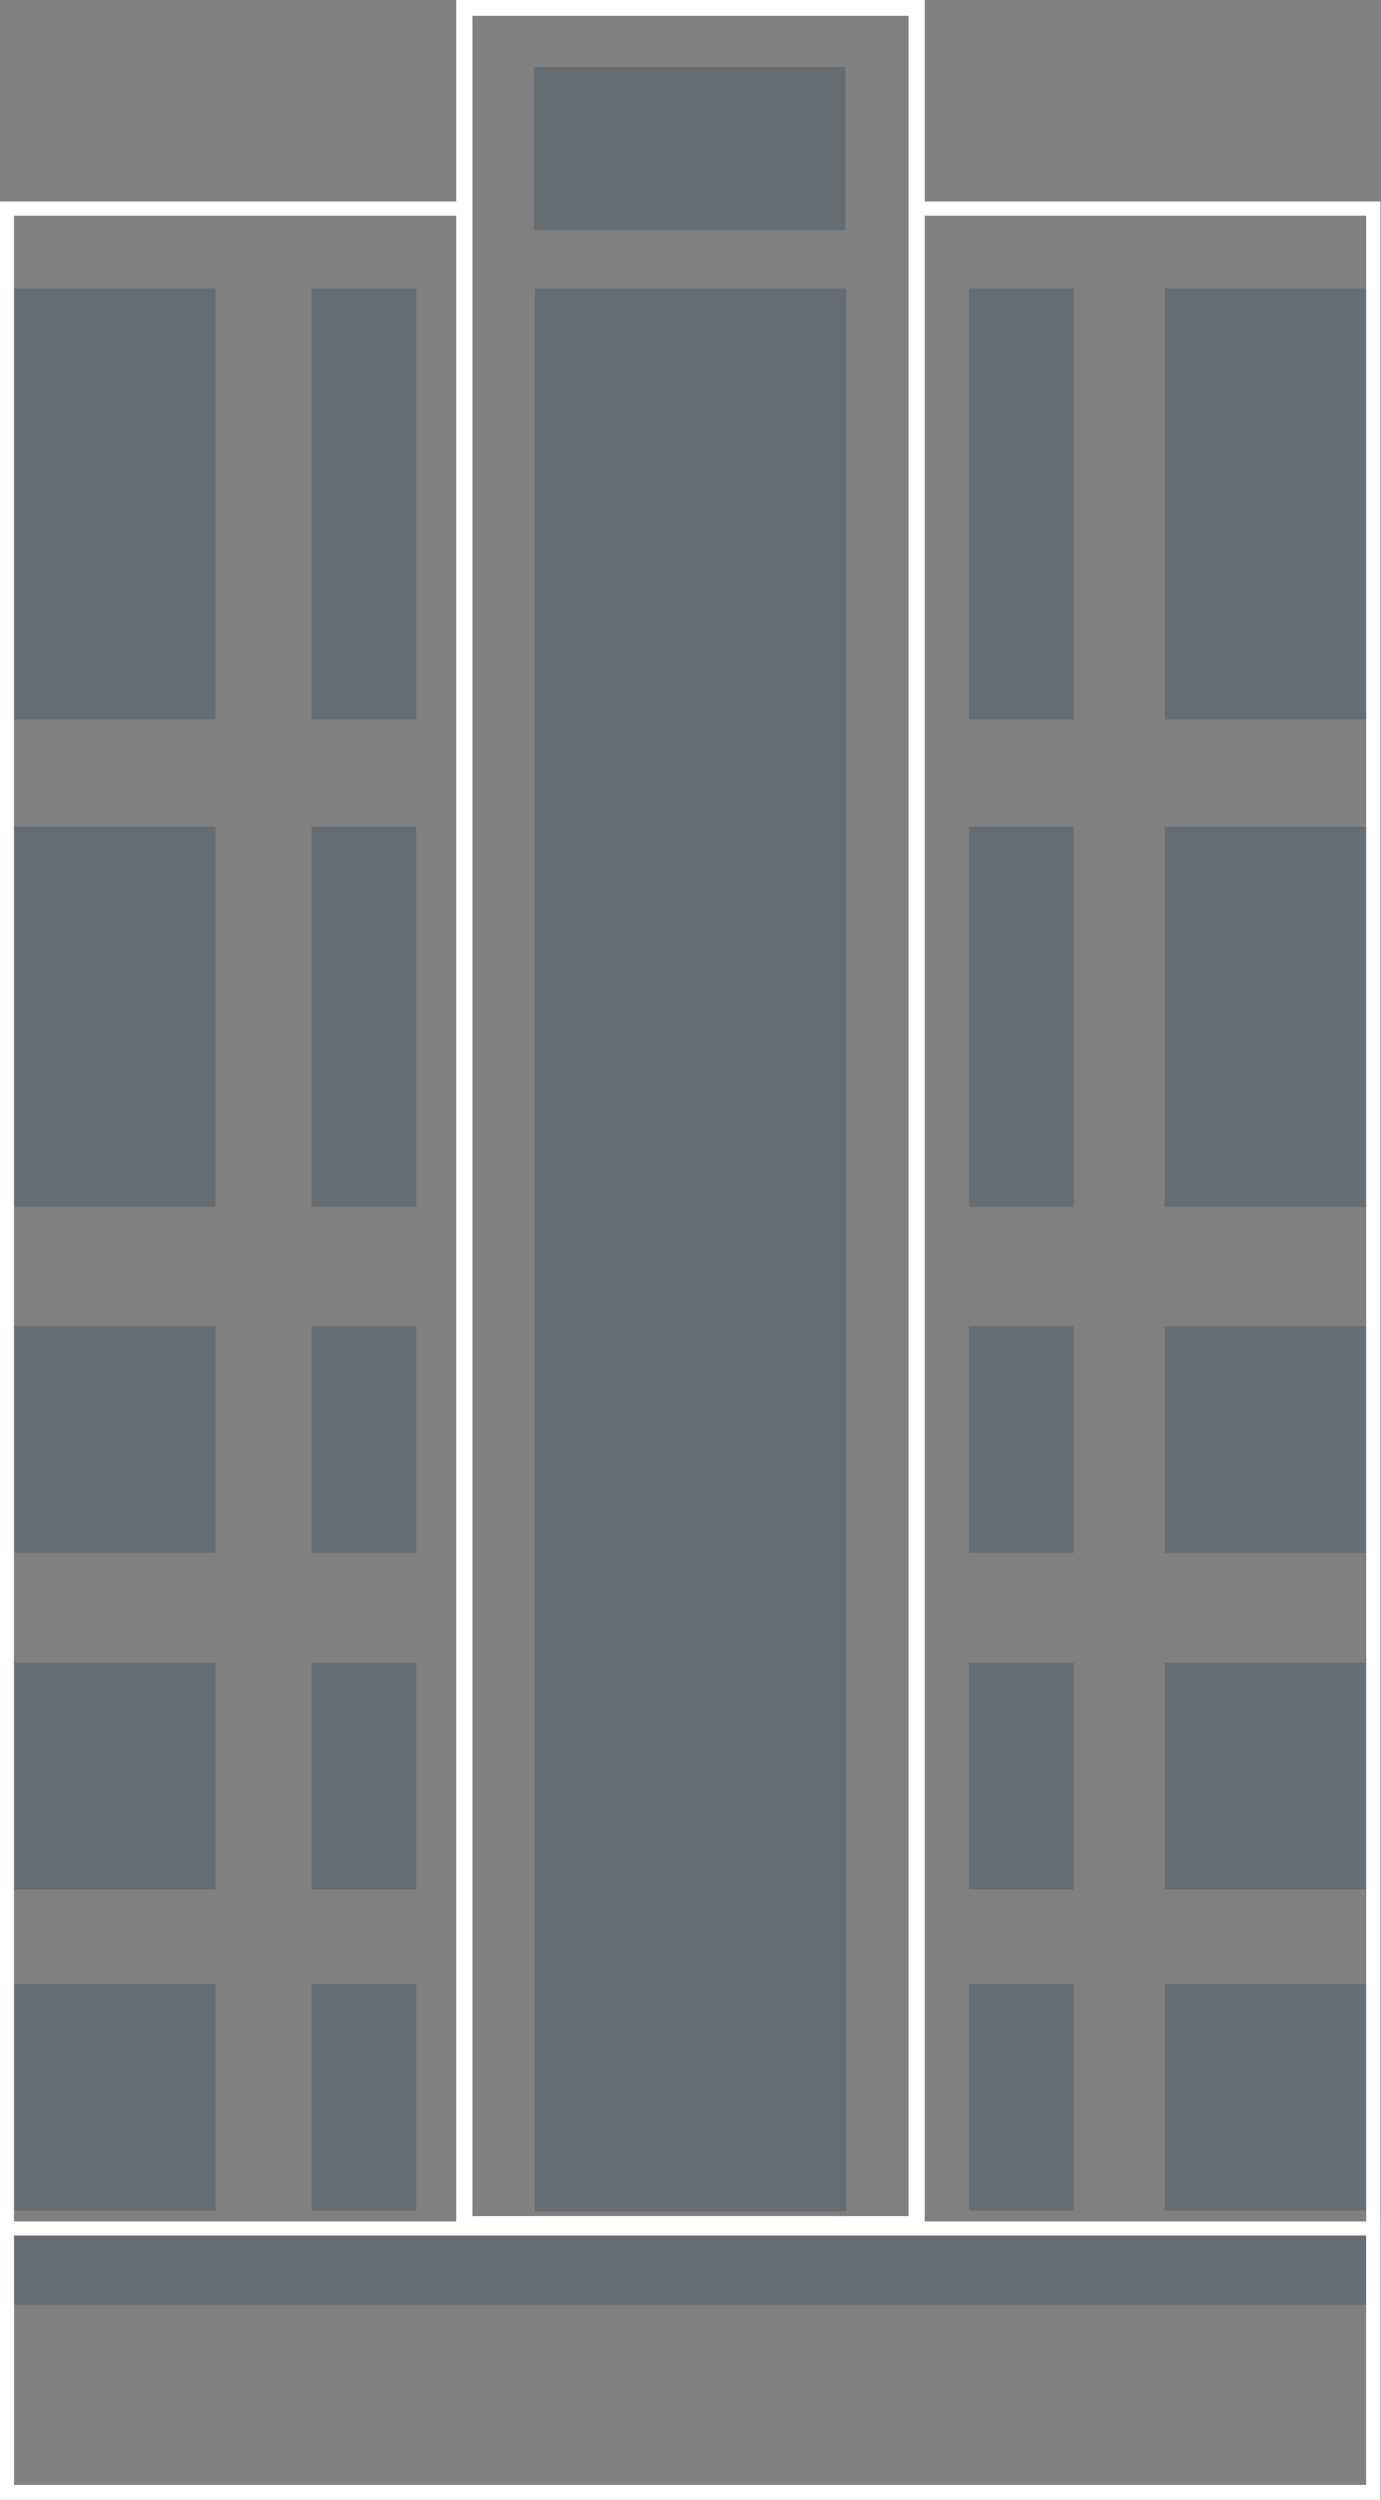 <?xml version="1.0" encoding="utf-8"?>
<!-- Generator: Adobe Illustrator 17.1.0, SVG Export Plug-In . SVG Version: 6.00 Build 0)  -->
<!DOCTYPE svg PUBLIC "-//W3C//DTD SVG 1.1//EN" "http://www.w3.org/Graphics/SVG/1.1/DTD/svg11.dtd">
<svg version="1.1" id="Layer_1" xmlns="http://www.w3.org/2000/svg" xmlns:xlink="http://www.w3.org/1999/xlink" x="0px" y="0px"
	 viewBox="0 0 160.9 291.2" enable-background="new 0 0 160.9 291.2" xml:space="preserve">
<rect x="0" y="0" width="160.9" height="291.2" fill="#808080" stroke="none"/>
<g>
	<rect x="0.8" y="33.6" opacity="0.21" fill="#0A2E43" width="24.3" height="50.2"/>
	<rect x="62.2" y="7.8" opacity="0.21" fill="#0A2E43" width="36.3" height="19"/>
	<rect x="62.3" y="33.6" opacity="0.21" fill="#0A2E43" width="36.3" height="224"/>
	<rect x="135.7" y="33.6" opacity="0.21" fill="#0A2E43" width="24.3" height="50.2"/>
	<rect x="0.8" y="96.3" opacity="0.21" fill="#0A2E43" width="24.3" height="44.3"/>
	<rect x="135.7" y="96.3" opacity="0.21" fill="#0A2E43" width="24.3" height="44.3"/>
	<rect x="0.8" y="154.5" opacity="0.21" fill="#0A2E43" width="24.3" height="26.4"/>
	<rect x="135.7" y="154.5" opacity="0.21" fill="#0A2E43" width="24.3" height="26.4"/>
	<rect x="0.8" y="193.7" opacity="0.21" fill="#0A2E43" width="24.3" height="26.4"/>
	<rect x="135.7" y="193.7" opacity="0.21" fill="#0A2E43" width="24.3" height="26.4"/>
	<rect x="0.8" y="231.1" opacity="0.21" fill="#0A2E43" width="24.3" height="26.4"/>
	<rect x="0.8" y="260.2" opacity="0.21" fill="#0A2E43" width="159.2" height="8.3"/>
	<rect x="135.7" y="231.1" opacity="0.21" fill="#0A2E43" width="24.3" height="26.4"/>
	<rect x="112.9" y="33.6" opacity="0.21" fill="#0A2E43" width="12.2" height="50.2"/>
	<rect x="112.9" y="96.3" opacity="0.21" fill="#0A2E43" width="12.2" height="44.3"/>
	<rect x="112.9" y="154.5" opacity="0.21" fill="#0A2E43" width="12.2" height="26.4"/>
	<rect x="112.9" y="193.7" opacity="0.21" fill="#0A2E43" width="12.2" height="26.4"/>
	<rect x="112.9" y="231.1" opacity="0.21" fill="#0A2E43" width="12.2" height="26.4"/>
	<rect x="36.3" y="33.6" opacity="0.21" fill="#0A2E43" width="12.2" height="50.2"/>
	<rect x="36.3" y="96.3" opacity="0.21" fill="#0A2E43" width="12.2" height="44.3"/>
	<rect x="36.3" y="154.5" opacity="0.21" fill="#0A2E43" width="12.2" height="26.4"/>
	<rect x="36.3" y="193.7" opacity="0.21" fill="#0A2E43" width="12.2" height="26.4"/>
	<rect x="36.3" y="231.1" opacity="0.21" fill="#0A2E43" width="12.2" height="26.4"/>
	<polygon fill="none" stroke="#FFFFFF" stroke-width="1.658" stroke-miterlimit="10" points="106.8,24.3 106.8,0.9 54.1,0.9 
		54.1,24.3 0.8,24.3 0.8,290.3 160,290.3 160,24.3 	"/>
	<rect x="54.1" y="0.9" fill="none" stroke="#FFFFFF" stroke-width="1.889" stroke-miterlimit="10" width="52.7" height="258.2"/>
	<rect x="0.8" y="259.6" fill="none" stroke="#FFFFFF" stroke-width="1.645" stroke-miterlimit="10" width="159.2" height="30.8"/>
</g>
</svg>
